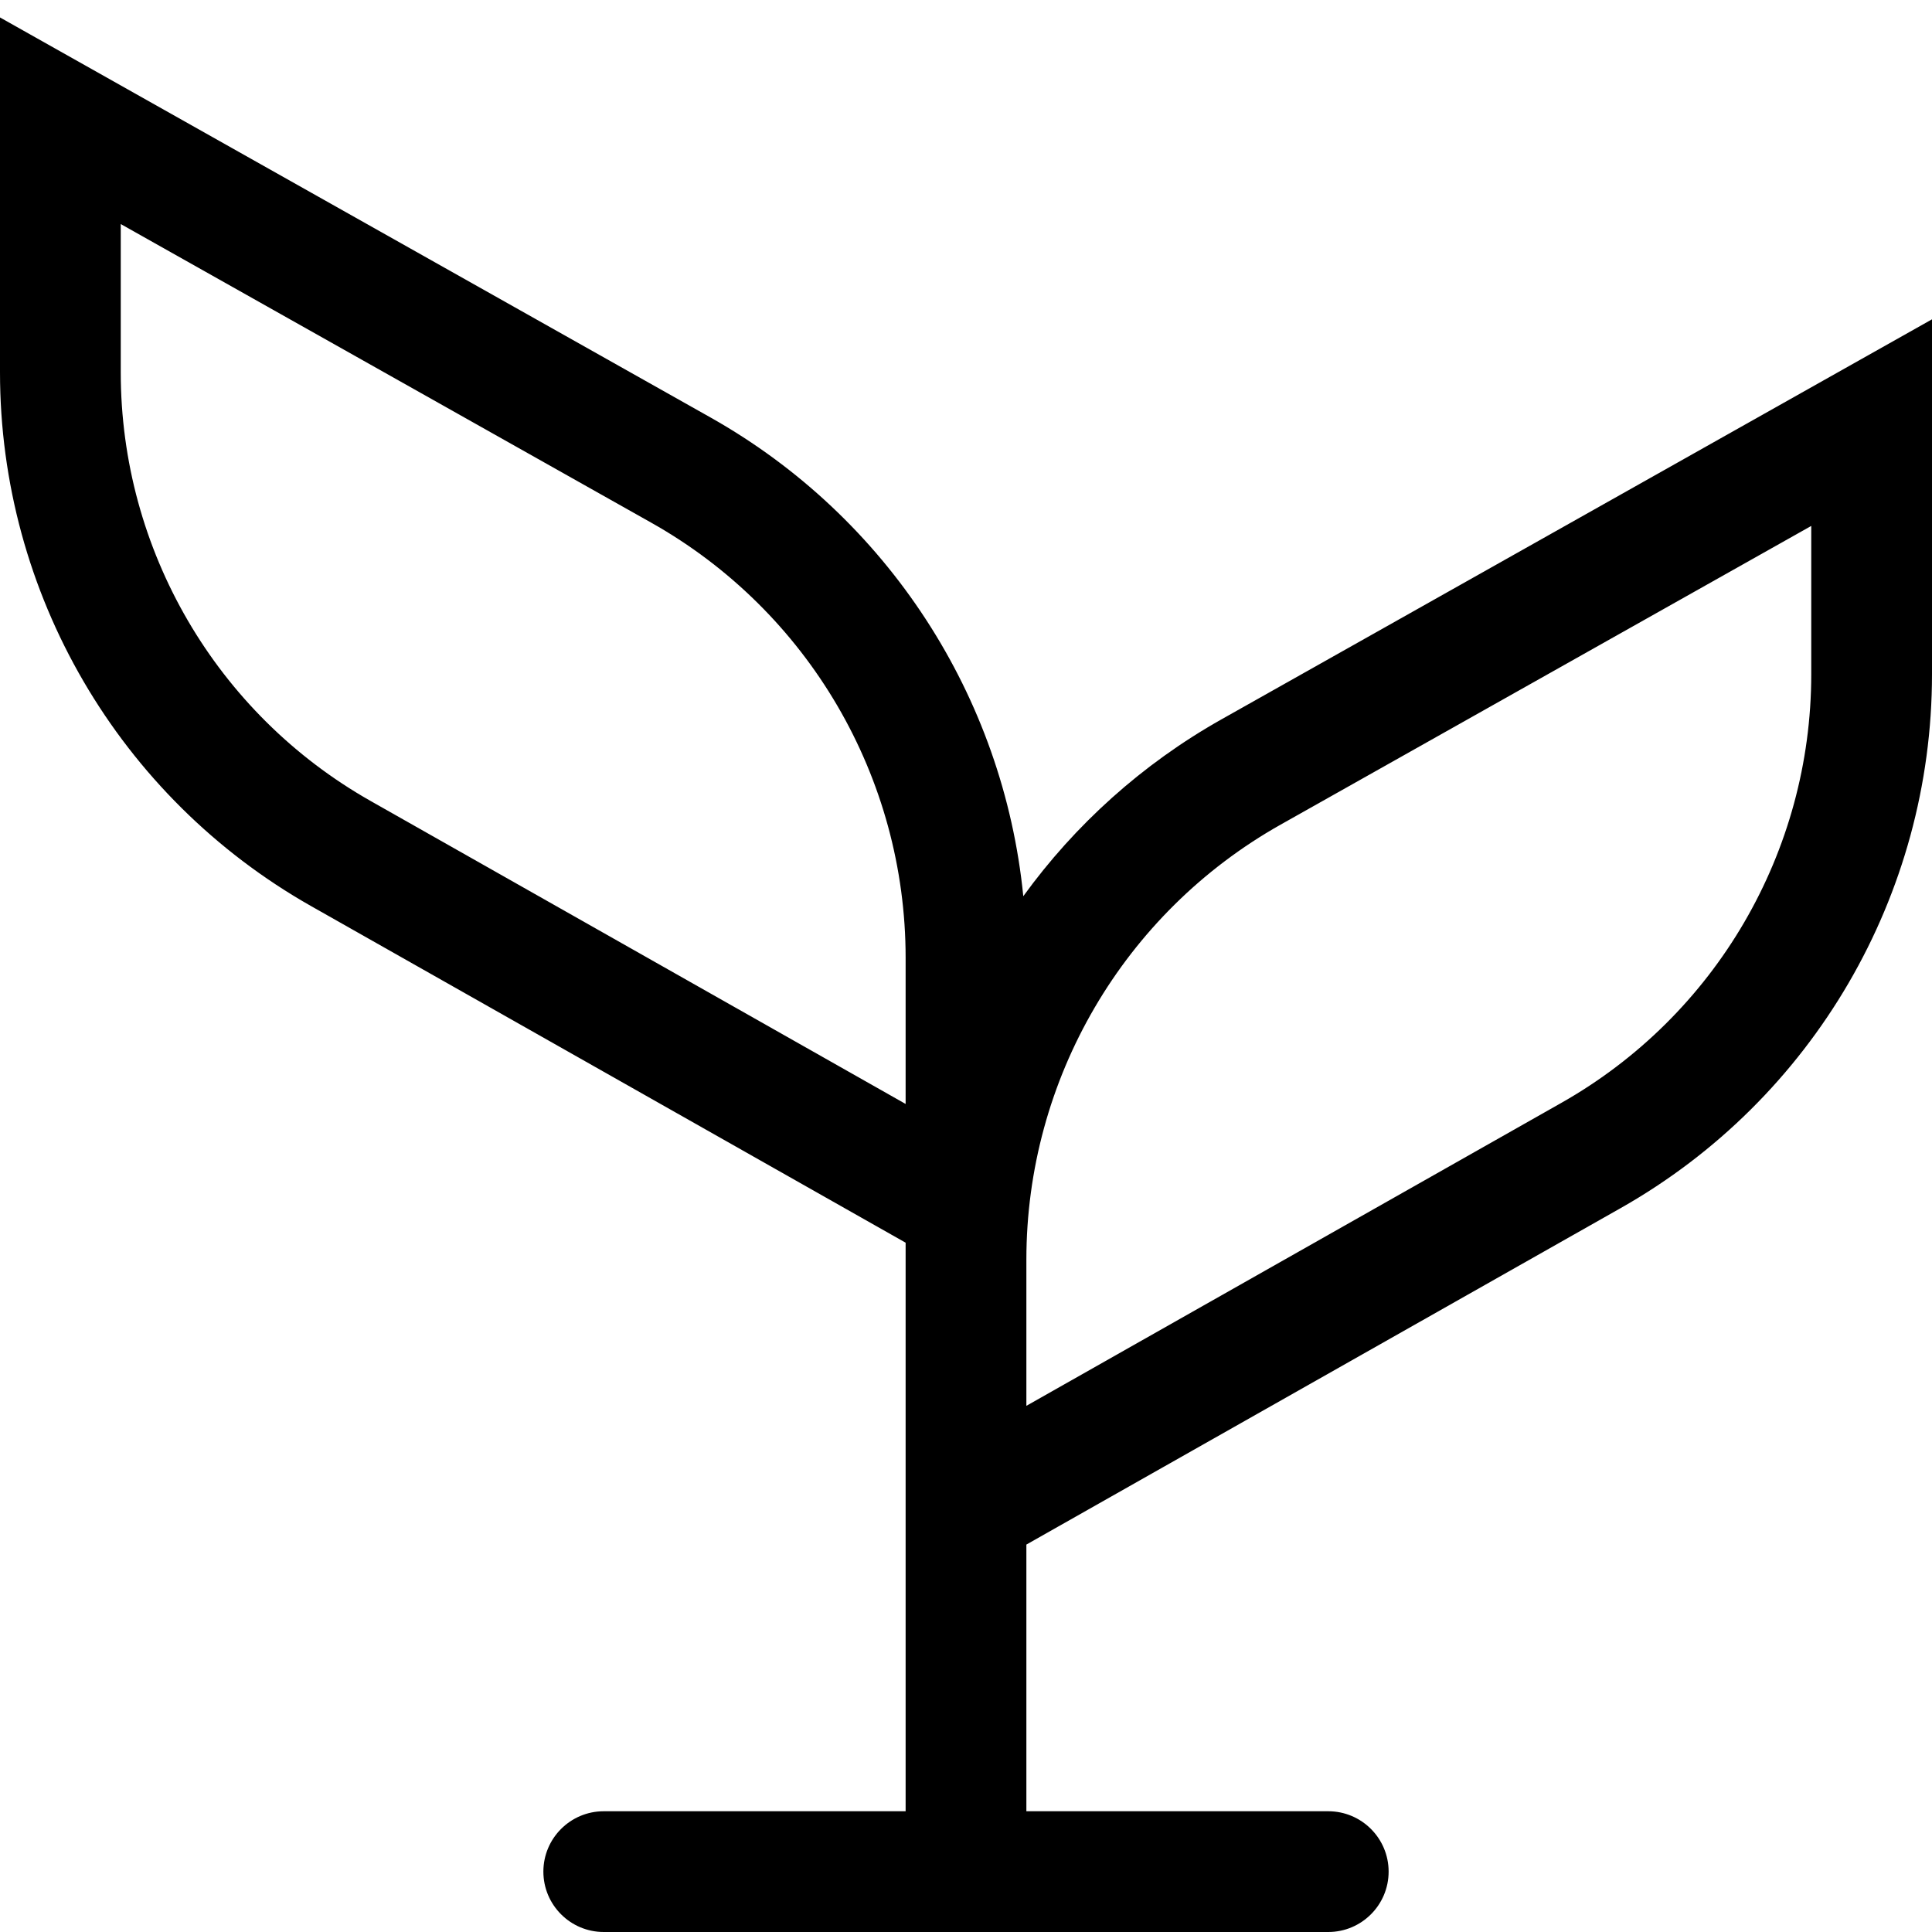 <svg width="32" height="32" viewBox="0 0 32 32" fill="none" xmlns="http://www.w3.org/2000/svg">
<path fill-rule="evenodd" clip-rule="evenodd" d="M0 6.168V0.289L11.769 6.915C14.702 8.567 16.62 11.537 16.949 14.844C17.805 13.662 18.916 12.656 20.231 11.915L32 5.289V11.168C32 14.827 30.031 18.204 26.847 20.008L17 25.583V30H22C22.552 30 23 30.448 23 31C23 31.552 22.552 32 22 32H17H15H10C9.448 32 9 31.552 9 31C9 30.448 9.448 30 10 30H15V26.715V20.864V20.583L5.153 15.008C1.969 13.204 0 9.827 0 6.168ZM25.861 18.267L17 23.285V21.715V20.864C17 17.877 18.61 15.123 21.212 13.658L30 8.711V11.168C30 14.107 28.419 16.819 25.861 18.267ZM15 15.864V16V18.285L6.139 13.267C3.581 11.819 2 9.107 2 6.168V3.711L10.788 8.658C13.39 10.123 15 12.877 15 15.864Z" fill="current" stroke="transparent" />
</svg>
